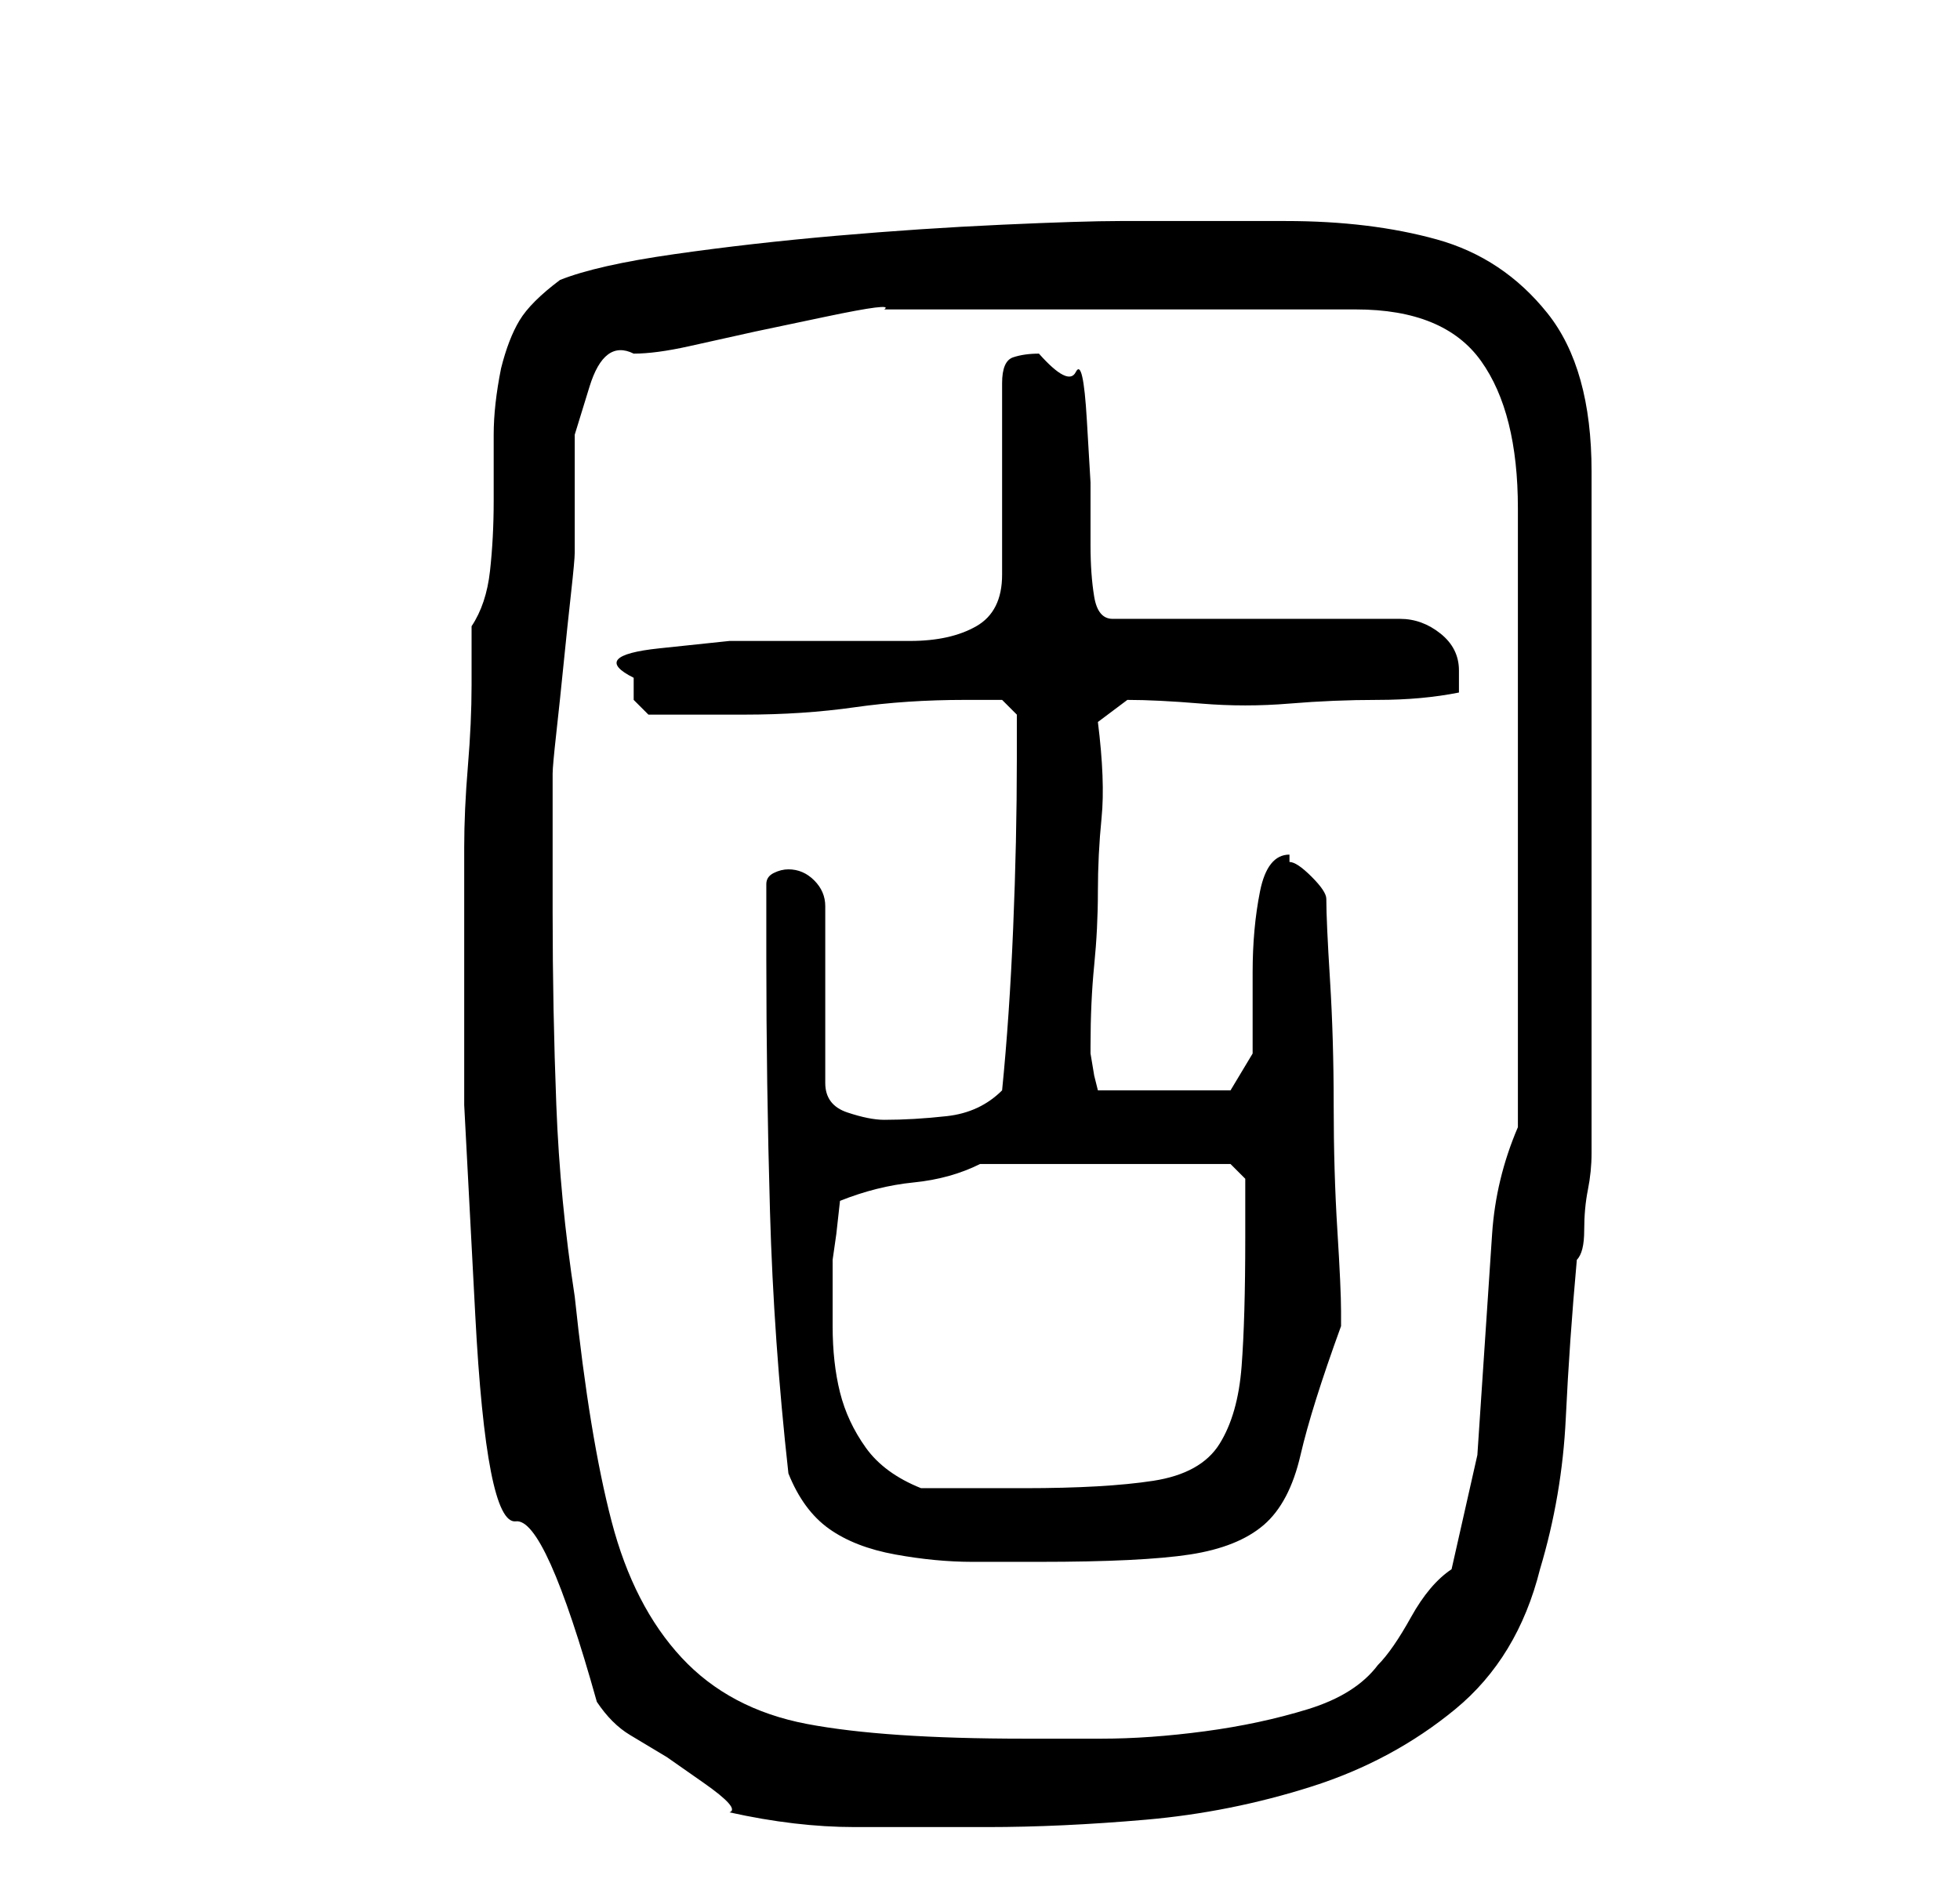 <?xml version="1.0" standalone="no"?>
<!DOCTYPE svg PUBLIC "-//W3C//DTD SVG 1.1//EN" "http://www.w3.org/Graphics/SVG/1.1/DTD/svg11.dtd" >
<svg xmlns="http://www.w3.org/2000/svg" xmlns:xlink="http://www.w3.org/1999/xlink" version="1.1" viewBox="-10 0 266 256">
   <path fill="currentColor"
d="M89 246q9 2 17 2h18q10 0 21.5 -1t22.5 -4.5t19.5 -10.5t11.5 -19q3 -10 3.5 -20.5t1.5 -21.5q1 -1 1 -4t0.5 -5.5t0.5 -5v-3.5v-89q0 -14 -6 -21.5t-15 -10t-20.5 -2.5h-22.5q-5 0 -16 0.5t-22.5 1.5t-22 2.5t-15.5 3.5q-4 3 -5.5 5.5t-2.5 6.5q-1 5 -1 9v9
q0 5 -0.5 9.5t-2.5 7.5v8q0 5 -0.5 11t-0.5 11v7v28t1.5 28.5t5.5 28t11 24.5q2 3 4.5 4.5l5 3t5 3.5t3.5 4zM65 124v-5v-6v-5.5v-2.5q0 -1 0.5 -5.5t1 -9.5t1 -9.5t0.5 -5.5v-7.5v-8.5t2 -6.5t6 -4.5q3 0 7.5 -1l9 -2t9.5 -2t8 -1h64q12 0 17 7t5 20v84q-3 7 -3.5 14.5
l-1 15l-1 15t-3.5 15.5q-3 2 -5.5 6.5t-4.5 6.5q-3 4 -9.5 6t-14 3t-14 1h-10.5q-19 0 -29.5 -2t-17 -9t-9.5 -18.5t-5 -30.5q-2 -13 -2.5 -26t-0.5 -26zM97 200q2 5 5.5 7.5t9 3.5t10.5 1h9q14 0 20.5 -1t10 -4t5 -9.5t5.5 -17.5v-1v-1q0 -3 -0.5 -11t-0.5 -17t-0.5 -17
t-0.5 -11q0 -1 -2 -3t-3 -2v-0.5v-0.5q-3 0 -4 5t-1 11v11t-3 5h-18l-0.5 -2t-0.5 -3v-1q0 -6 0.5 -11t0.5 -10t0.5 -10t-0.5 -13l4 -3q4 0 10 0.5t12 0t12 -0.5t11 -1v-2v-1q0 -3 -2.5 -5t-5.5 -2h-39q-2 0 -2.5 -3t-0.5 -7v-8.5t-0.5 -8.5t-1.5 -6.5t-5 -2.5
q-2 0 -3.5 0.5t-1.5 3.5v26q0 5 -3.5 7t-9 2h-12h-12.5t-9.5 1t-3.5 4v3t2 2h2h4h4h3q8 0 15 -1t15 -1h5l2 2v6q0 11 -0.5 23t-1.5 22q-3 3 -7.5 3.5t-8.5 0.5q-2 0 -5 -1t-3 -4v-24q0 -2 -1.5 -3.5t-3.5 -1.5q-1 0 -2 0.5t-1 1.5v10q0 17 0.5 34.5t2.5 35.5zM103 171
l0.5 -3.5t0.5 -4.5q5 -2 10 -2.5t9 -2.5h34l2 2v3v5q0 11 -0.5 17.5t-3 10.5t-9 5t-17.5 1h-14q-5 -2 -7.5 -5.5t-3.5 -7.5t-1 -9v-9z" />
</svg>
